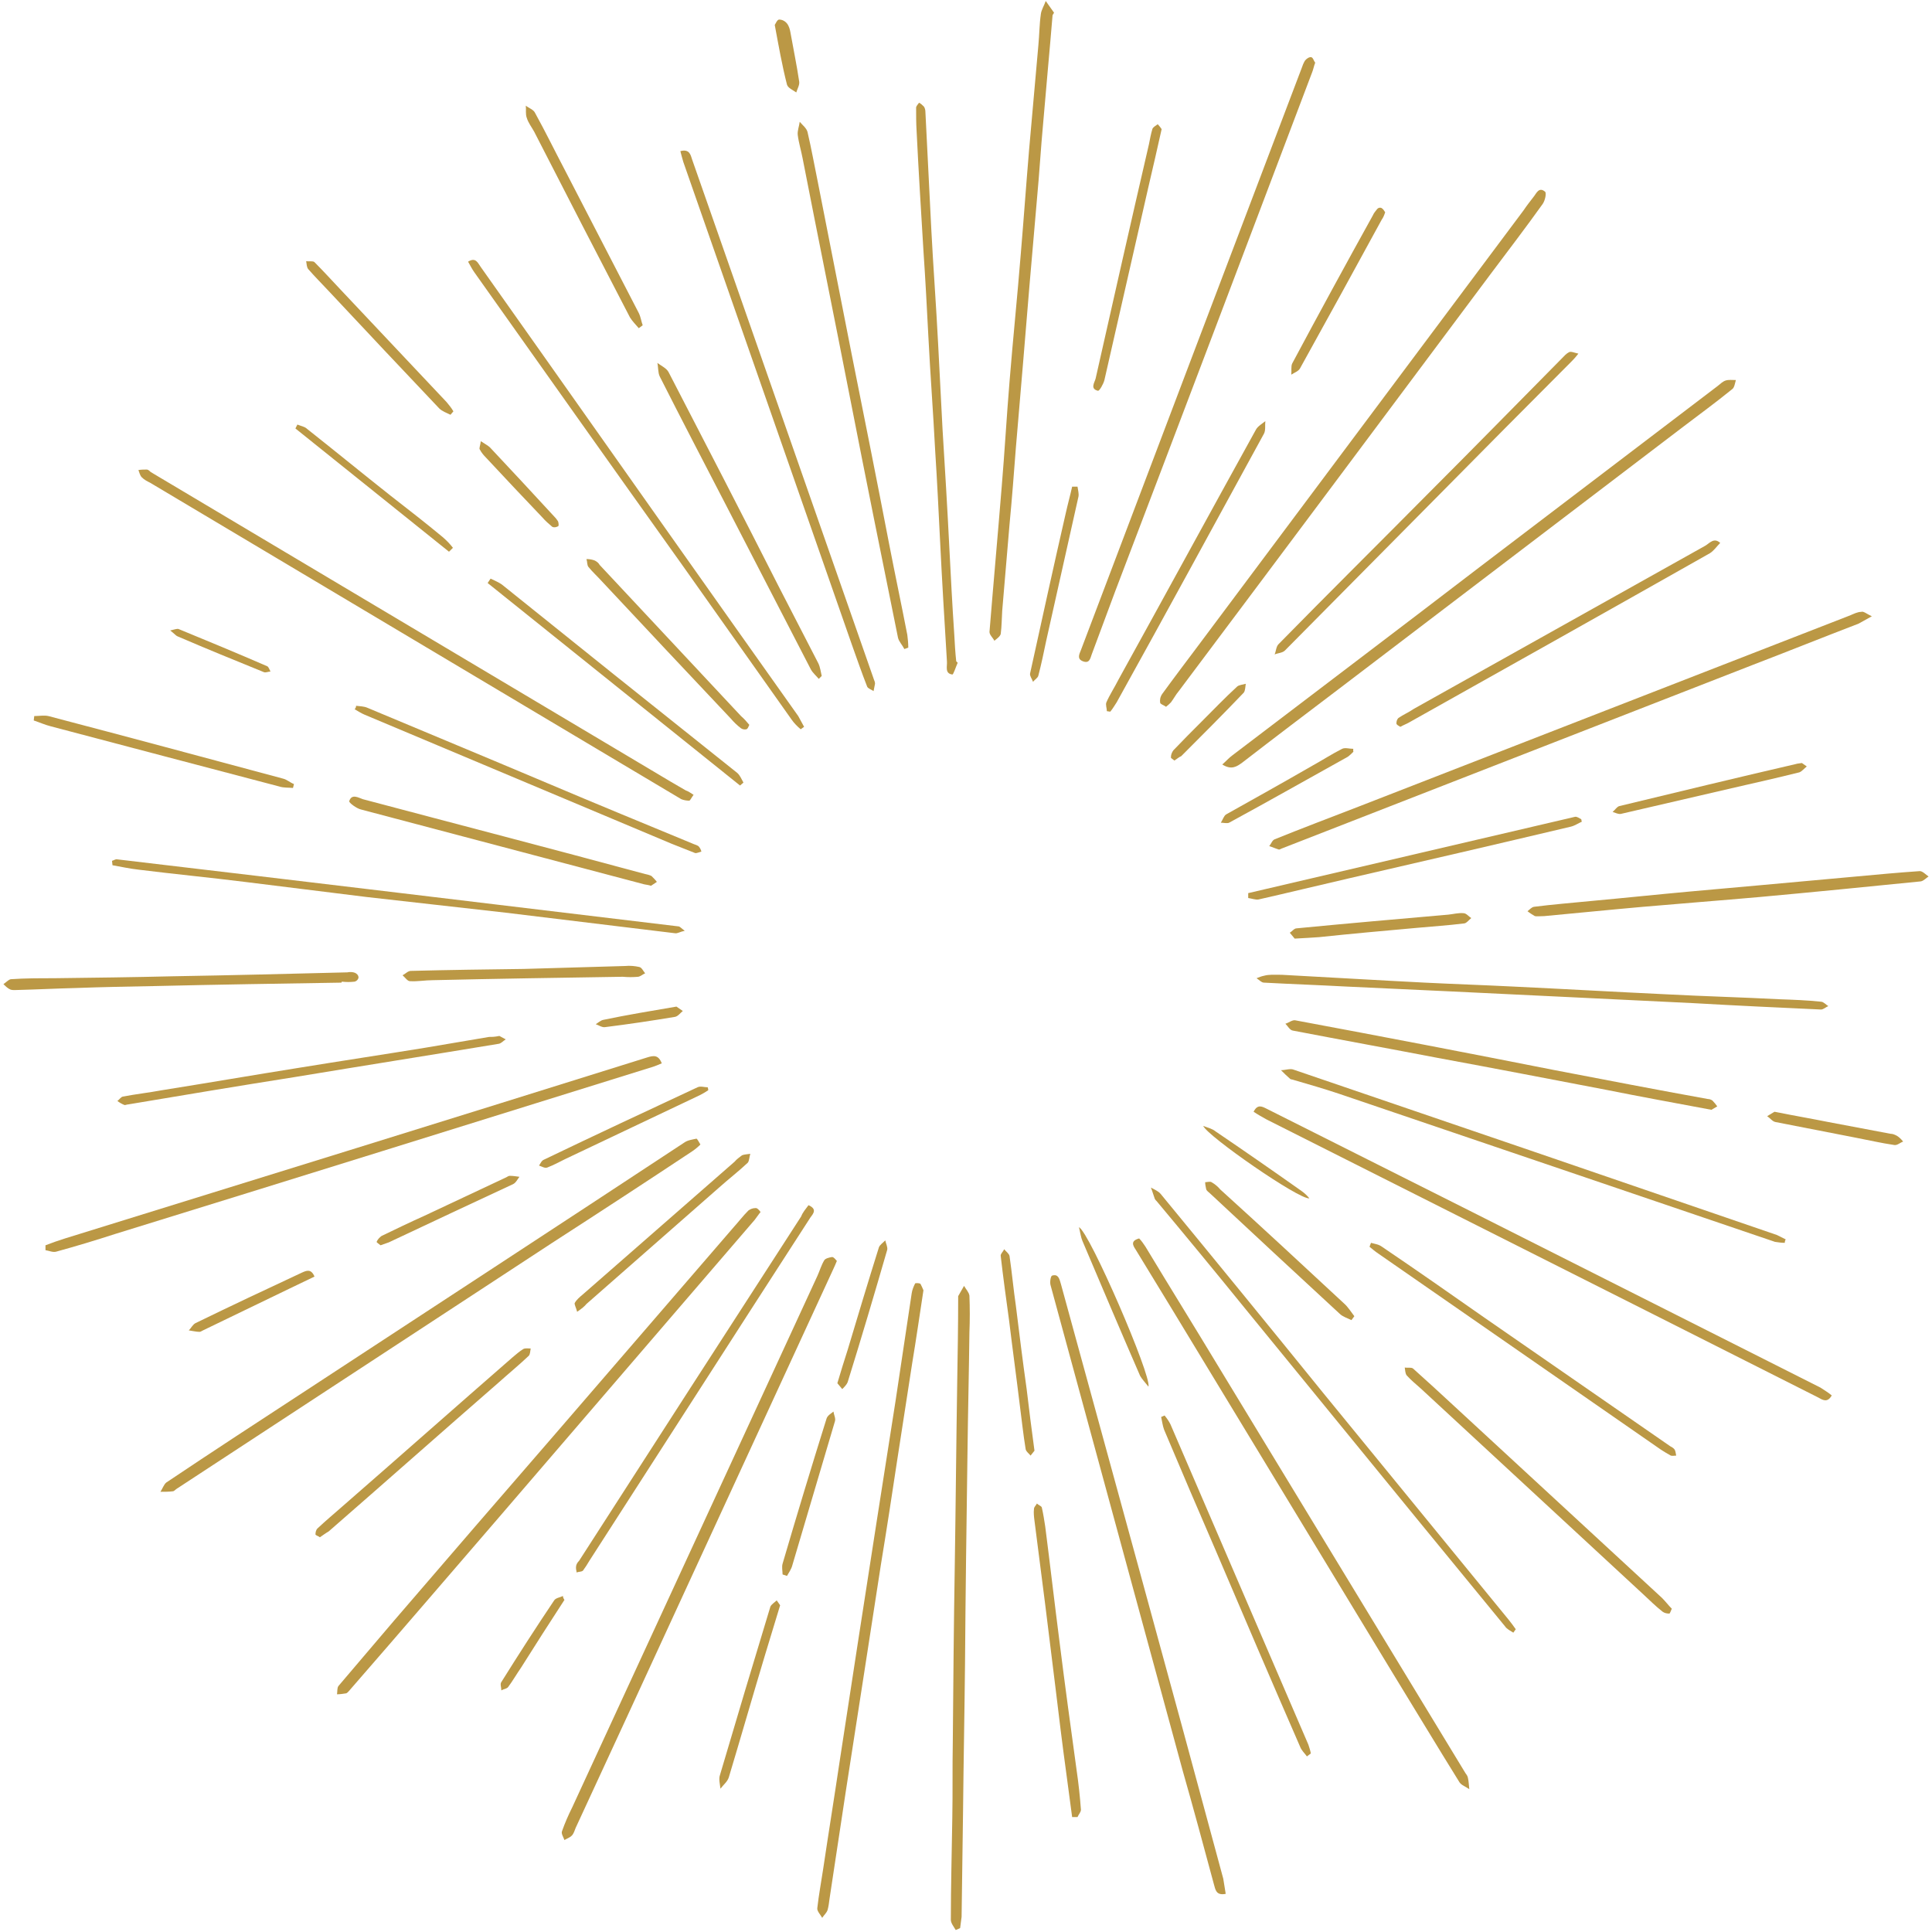 <svg enable-background="new 0 0 395 395" viewBox="0 0 395 395" xmlns="http://www.w3.org/2000/svg"><g fill="#bb9845"><path d="m268.9 12.8c-.3.8-.4 1.4-.6 1.9-13.4 35.4-26.8 70.8-40.3 106.2-1.6 4.3-3.2 8.6-4.8 12.9-.3.9-.5 1.9-1.8 1.4s-.7-1.5-.4-2.3c15-39.6 30-79.2 45.1-118.9.2-.6.4-1.1.7-1.6.3-.4.9-.8 1.3-.7s.5.8.8 1.1z"/><path d="m171.1 257.8c-.3.7-.5 1.2-.7 1.6l-42.3 91.8c-3.5 7.5-6.9 15-10.4 22.5-.2.5-.4 1.2-.8 1.6s-1 .6-1.5.9c-.2-.6-.7-1.3-.5-1.8.6-1.7 1.3-3.3 2.1-4.9 16.7-36.2 33.4-72.4 50.1-108.6.5-1.1.8-2.2 1.4-3.2.2-.4 1-.6 1.6-.7.4 0 .7.5 1 .8z"/><path d="m238.4 144.5c-.4-.3-1.1-.5-1.2-.8-.1-.6 0-1.2.4-1.8 2.4-3.3 4.9-6.6 7.3-9.8l66.6-89.1c.6-.9 1.3-1.8 2-2.7.6-.7 1.1-2.2 2.4-1.1.3.3 0 1.8-.5 2.5-3.5 4.9-7.1 9.6-10.7 14.4-21.2 28.4-42.4 56.8-63.7 85.2-.6.7-1 1.5-1.6 2.3-.3.3-.6.6-1 .9z"/><path d="m215.2 3.1c-.6 7.3-1.3 14.6-1.9 21.8-.5 5.3-.8 10.6-1.3 15.9-.5 5.8-1 11.5-1.5 17.3-.4 5.2-.9 10.5-1.3 15.7-.5 5.9-1 11.8-1.5 17.7-.4 5.2-.8 10.5-1.3 15.7-.5 5.9-1 11.8-1.5 17.7-.1 1.6-.1 3.2-.3 4.7-.1.5-.8 1-1.3 1.4-.3-.6-1-1.2-1-1.8.8-9.9 1.7-19.8 2.5-29.7.6-7.1 1-14.3 1.6-21.5.7-8.7 1.6-17.4 2.3-26.1.6-7.1 1.1-14.2 1.7-21.3s1.3-14.3 1.9-21.4c.2-2.1.2-4.2.5-6.3.1-.9.7-1.8 1-2.7l1.7 2.4z"/><path d="m382.7 126c-.9.5-1.8 1-2.7 1.5-7.3 2.8-14.5 5.7-21.8 8.5l-96.2 37.5c-.2.1-.4.2-.5.2-.7-.2-1.3-.5-2-.7.4-.5.6-1.2 1.1-1.4 5.7-2.3 11.5-4.5 17.2-6.7 33.5-13 67-26.1 100.5-39.1.7-.3 1.5-.7 2.2-.7.5-.2 1.1.4 2.2.9z"/><path d="m249.9 156.3c.8-.7 1.4-1.4 2.1-1.9 16.8-12.8 33.6-25.5 50.3-38.3 16.3-12.4 32.6-24.8 48.9-37.2.5-.4 1-.9 1.6-1.1s1.4-.1 2.1-.1c-.2.7-.3 1.6-.8 1.9-3.2 2.6-6.6 5.1-9.9 7.6l-70.4 53.6c-6.6 5-13.2 10-19.8 15.1-1.1.8-2.2 1.6-4.1.4z"/><path d="m195.4 394.6c-.4-.7-1-1.4-1-2.1 0-6.9.2-13.8.3-20.8.1-5.2 0-10.3.1-15.5.1-11.9.2-23.9.4-35.8.2-12.5.3-25.1.5-37.6.1-5.9.2-11.7.2-17.6 0-.1 0-.1 0-.2.4-.7.8-1.4 1.2-2.1.4.7 1 1.3 1.1 2 .1 2.5.1 5 0 7.5-.1 8.3-.3 16.6-.4 24.9-.2 14.3-.4 28.6-.5 42.9-.1 10-.3 19.9-.4 29.9-.1 7.3-.2 14.5-.3 21.8-.1.8-.2 1.5-.3 2.3z"/><path d="m155.5 247.8c-.5.6-.8 1.1-1.2 1.6-5.3 6.2-10.7 12.4-16 18.6-12 14-24.1 28-36.1 42-10.1 11.7-20.2 23.5-30.4 35.2-.3.3-.6.8-1 1-.6.1-1.3.2-1.9.2.1-.6 0-1.3.3-1.7 3.8-4.5 7.6-8.9 11.4-13.4 11.1-12.9 22.3-25.9 33.5-38.8l35.9-41.6c1-1.1 1.9-2.3 3-3.4.4-.3.9-.5 1.4-.5.4-.1.8.4 1.1.8z"/><path d="m188.8 263.8c-.8 5.2-1.5 10.1-2.3 14.9-1 6.5-2 12.9-3 19.4-1.1 7.3-2.2 14.5-3.4 21.8-1.1 7.3-2.3 14.7-3.4 22-1.3 8.2-2.5 16.3-3.8 24.5-1.1 7.3-2.2 14.5-3.3 21.8-.1.8-.2 1.6-.4 2.3-.2.6-.7 1-1.1 1.6-.4-.7-1.1-1.4-1-2 .3-2.7.8-5.3 1.2-8 1.1-7.4 2.3-14.8 3.4-22.2 1.2-8 2.5-16.1 3.7-24.1 1.3-8.2 2.5-16.3 3.8-24.5 1.3-8.3 2.6-16.6 3.9-24.9 1.1-7.3 2.2-14.7 3.3-22 .1-.7.4-1.4.7-2 .1-.1.9-.1 1.1.1.2.4.4.8.6 1.3z"/><path d="m143.2 234c-.5.5-1.1 1-1.7 1.4-9.5 6.3-19 12.5-28.6 18.7l-76.8 50.3c-.3.2-.5.5-.8.5-.8.1-1.6.1-2.5.1.4-.6.7-1.5 1.2-1.9 9.4-6.3 18.9-12.5 28.4-18.7 25.8-16.9 51.7-33.8 77.5-50.8.7-.5 1.6-.6 2.5-.8.2.1.5.7.8 1.2z"/><path d="m9.3 254.6c1.3-.5 2.7-1 4-1.4 39.7-12.3 79.4-24.6 119-37 1.3-.4 2.3-.6 3 1.2-.7.3-1.4.6-2.1.8-36.6 11.4-73.1 22.8-109.7 34.1-4 1.3-8 2.5-12 3.6-.7.2-1.5-.2-2.2-.3z"/><path d="m250.6 387.2c-2 .4-2.1-.9-2.4-1.9-2.1-7.8-4.2-15.6-6.4-23.3-9-33.1-18-66.1-27-99.2-.2-.6 0-1.9.3-2 1.3-.4 1.5.7 1.8 1.7 5.4 19.7 10.8 39.4 16.2 59.1 5.7 20.8 11.4 41.7 17 62.5.2 1.1.3 2 .5 3.1z"/><path d="m232.9 253.2c.5.5.9 1.1 1.3 1.7 5 8.3 10.1 16.5 15.1 24.8 16.8 27.6 33.5 55.2 50.3 82.8.2.3.4.5.5.9.2.8.2 1.6.3 2.4-.7-.5-1.6-.8-2-1.4-4.6-7.4-9.1-14.9-13.7-22.4l-45-74.2c-2.5-4.1-5-8.2-7.5-12.3-.6-.9-1.1-1.8.7-2.3z"/><path d="m141.8 162.5c-.5.7-.7 1.2-.9 1.2-.5 0-1.1-.1-1.6-.3-4.2-2.5-8.4-5-12.6-7.5l-96-57.2c-.6-.3-1.2-.6-1.7-1.1-.4-.4-.5-1-.7-1.5.6-.1 1.2-.1 1.7-.1.3 0 .6.3.8.5l106.3 63.3c1 .6 2.1 1.2 3.1 1.8.6.2 1.1.6 1.6.9z"/><path d="m374.5 285.3c-.9 1.6-1.9.9-2.8.4l-33.5-16.9c-26.4-13.3-52.8-26.6-79.2-39.9-.9-.5-1.8-1-2.7-1.6.8-1.6 1.7-1.1 2.7-.6 13.8 6.9 27.6 13.9 41.4 20.8 16.2 8.2 32.4 16.3 48.6 24.5 7.7 3.9 15.5 7.8 23.2 11.7.9.6 1.6 1 2.3 1.6z"/><path d="m184.9 132.7c-.4-.8-1.1-1.5-1.3-2.3-3.3-16.3-6.6-32.6-9.8-49s-6.5-32.6-9.7-49c-.3-1.6-.8-3.2-1-4.8-.1-.9.3-1.8.4-2.7.6.7 1.4 1.3 1.6 2.1.8 3.4 1.4 6.8 2.1 10.2 2.3 11.7 4.6 23.4 6.9 35.1 2.6 13 5.2 26 7.7 39 1.2 6.2 2.5 12.3 3.7 18.5.1.8.2 1.7.2 2.6z"/><path d="m195.8 135.5c-.4.9-.9 2.5-1.1 2.4-1.6-.2-1-1.7-1.1-2.7-.5-8.2-1-16.4-1.4-24.6-.3-6.1-.6-12.2-1-18.4-.4-7.8-1-15.6-1.4-23.5-.3-5.8-.6-11.6-1-17.4-.5-8.2-1-16.3-1.4-24.5-.1-1.6-.1-3.2-.1-4.8 0-.3.4-.7.6-1 .4.2.7.5 1 .8.2.3.3.7.3 1.1.4 8 .8 15.9 1.2 23.9.4 7.8 1 15.6 1.4 23.5.3 5.8.6 11.6.9 17.4.5 8.1 1 16.3 1.4 24.4.3 5.9.6 11.7 1 17.6.1 1.8.2 3.7.4 5.5z"/><path d="m139.1 30.9c1.9-.5 2.1.8 2.4 1.7 2.8 8 5.6 16 8.4 24 9.6 27.5 19.2 54.9 28.8 82.4.1.2.2.5.2.8-.1.5-.2 1-.3 1.5-.4-.3-1.1-.5-1.3-.9-1.1-2.8-2.1-5.7-3.1-8.5-11.5-32.9-23-65.9-34.5-98.8-.2-.7-.4-1.4-.6-2.2z"/><path d="m262.1 199.3c9.4.5 19.3 1.1 29.2 1.6 6 .3 12 .5 18 .8 10.5.5 21 1.1 31.6 1.6 7.6.4 15.3.6 22.9 1 2.8.1 5.7.2 8.5.5.5 0 1 .6 1.5.9-.5.2-1 .7-1.5.7-8.7-.4-17.3-.8-26-1.3-8.2-.4-16.4-.8-24.7-1.2l-24.9-1.2-21.5-1c-5.6-.3-11.2-.5-16.8-.8-.5 0-1-.6-1.5-.9.5-.2 1-.4 1.5-.5 1.1-.3 2.1-.2 3.7-.2z"/><path d="m95.7 53.5c1.6-1 2 .3 2.6 1.1 4.1 5.8 8.2 11.6 12.3 17.4 17.5 24.8 35 49.6 52.6 74.4.4.7.8 1.5 1.2 2.2l-.7.5c-.7-.6-1.3-1.2-1.8-1.9-7.5-10.6-15-21.2-22.5-31.8-14.2-19.9-28.3-39.8-42.4-59.7-.5-.7-.9-1.5-1.3-2.2z"/><path d="m22.9 176c.4-.1.7-.4 1.1-.3 38.2 4.5 76.4 9.1 114.7 13.7.3 0 .6.4 1.3.9-1 .2-1.5.6-2 .5-11.5-1.4-23.1-2.8-34.6-4.2-9.5-1.1-18.9-2.1-28.4-3.2-8.3-1-16.7-2.1-25-3.1-7.2-.9-14.5-1.6-21.7-2.5-1.8-.2-3.6-.6-5.3-.9z"/><path d="m315.7 187.3c-.9 0-1.5.1-1.9 0-.5-.3-1-.6-1.5-1 .4-.3.8-.8 1.3-.9 3.9-.5 7.8-.8 11.8-1.2 6.6-.6 13.2-1.3 19.8-1.9 4.8-.4 9.7-.9 14.5-1.3 6.6-.6 13.2-1.2 19.8-1.8 4.3-.4 8.6-.8 13-1.1.6 0 1.2.7 1.8 1.1-.5.3-1 .9-1.6 1-11 1.1-22 2.2-33 3.2-7.9.7-15.8 1.3-23.8 2-6.8.6-13.7 1.3-20.2 1.9z"/><path d="m349.9 226.9c-7.5-1.4-14.6-2.7-21.6-4.1-11.5-2.2-22.9-4.4-34.3-6.5-9.9-1.9-19.8-3.7-29.7-5.6-.6-.1-1-.9-1.5-1.4.7-.2 1.4-.8 2-.7 17.7 3.3 35.4 6.7 53.1 10.2 10.4 2 20.8 4 31.3 5.9.3 0 .6.1.9.3.4.4.7.8 1 1.2z"/><path d="m309.4 333.8c-.6-.4-1.3-.7-1.7-1.3-6.1-7.4-12.1-14.8-18.2-22.2-11.6-14.2-23.2-28.4-34.8-42.6-6-7.4-12.1-14.8-18.2-22.1-.1-.1-.3-.3-.4-.5-.3-.8-.5-1.6-.8-2.3.7.4 1.5.7 2 1.3 11.2 13.6 22.3 27.2 33.4 40.9 12.6 15.4 25.1 30.7 37.7 46.1.5.6 1 1.3 1.5 2z"/><path d="m364.9 254.1c-.7 0-1.3-.1-2-.2-13.5-4.6-27.1-9.2-40.6-13.8-16.2-5.5-32.4-11-48.6-16.5-3-1-6.1-1.9-9.2-2.8-.2-.1-.6-.1-.7-.2-.7-.6-1.3-1.2-1.9-1.8.9 0 1.9-.4 2.6-.1 32.9 11.2 65.9 22.5 98.8 33.8l1.8.9c-.1.1-.2.4-.2.7z"/><path d="m165.3 246.4c1.8.8 1 1.7.4 2.5-4.1 6.3-8.1 12.6-12.2 18.9-11 17.1-22 34.2-33 51.3-.4.7-.8 1.3-1.3 2-.3.3-.9.2-1.3.4-.1-.5-.2-.9-.1-1.4.1-.4.3-.7.6-1 15.1-23.5 30.2-46.9 45.4-70.4.3-.8.9-1.5 1.5-2.3z"/><path d="m322.7 72.3c-.7.9-1.1 1.3-1.5 1.7-9.1 9.1-18.1 18.2-27.2 27.4-10.4 10.5-20.9 21.1-31.3 31.6-.5.5-1.4.5-2.1.8.3-.7.3-1.6.8-2.1 10.2-10.4 20.6-20.7 30.8-31 9.1-9.1 18.1-18.3 27.1-27.4.5-.5.9-1 1.5-1.3.4-.2 1 .1 1.9.3z"/><path d="m69.8 200.9c-12.7.2-25.4.4-38.1.7-5.4.1-10.8.2-16.2.4-4 .1-7.9.3-11.8.4-.5 0-1.1.1-1.6-.1s-1-.7-1.4-1.1c.5-.3 1-.9 1.5-1 2.9-.2 5.8-.2 8.7-.2 8.2-.1 16.3-.2 24.5-.4 11.9-.2 23.7-.5 35.6-.8.5-.1 1.1-.1 1.6.1.4.2.7.5.7 1-.1.4-.4.7-.8.8-.9.1-1.7.1-2.6 0z"/><path d="m167.4 138.8c-.5-.6-1.2-1.2-1.6-1.9-5.7-11.1-11.5-22.2-17.2-33.3-4.6-8.9-9.2-17.7-13.7-26.6-.4-.8-.3-1.9-.5-2.8.8.6 1.9 1.1 2.3 1.9 7.5 14.5 15 29 22.4 43.6 2.7 5.3 5.5 10.6 8.2 15.9.4.8.5 1.8.7 2.6z"/><path d="m341.8 328.9c-.2.5-.4 1-.5 1-.5 0-1-.1-1.4-.4-1.4-1.1-2.7-2.4-4-3.6l-45.4-42c-1-.9-2-1.7-2.9-2.7-.3-.4-.3-1-.4-1.6.6.1 1.3-.1 1.7.2 2.7 2.4 5.4 4.9 8 7.3 14.3 13.2 28.6 26.4 42.9 39.6.7.7 1.3 1.5 2 2.2z"/><path d="m286.3 148.6c-.3-.2-.8-.4-.8-.7 0-.4.1-.8.4-1.1 1-.7 2.2-1.2 3.2-1.9 19.8-11.1 39.7-22.2 59.5-33.3.9-.5 1.8-1.8 3.1-.6-.7.7-1.3 1.6-2.1 2.1-20.5 11.6-41 23.1-61.5 34.6-.5.3-1.1.5-1.8.9z"/><path d="m102.1 211.8 1.3.7c-.5.3-.9.8-1.4.9-13.9 2.3-27.8 4.5-41.7 6.8-11.4 1.8-22.8 3.7-34.1 5.6-.3 0-.6.2-.8.1-.5-.2-1-.5-1.4-.8.4-.3.7-.8 1.1-.9 2.6-.5 5.3-.8 8-1.3 9.4-1.5 18.7-3.1 28.1-4.6 8.6-1.4 17.2-2.7 25.8-4.1 4.3-.7 8.7-1.5 13-2.2.6 0 1.1 0 2.1-.2z"/><path d="m133.1 181.1c-.6-.2-1-.2-1.4-.3-19.3-5.1-38.6-10.2-57.9-15.3-.9-.2-2.5-1.4-2.4-1.7.5-1.6 1.9-.7 2.8-.4 19.2 5.1 38.5 10.1 57.7 15.3.5.1.9.2 1.3.4.4.4.8.8 1.1 1.2z"/><path d="m226.3 145.4c0-.6-.3-1.3-.1-1.8.7-1.6 1.7-3.1 2.5-4.7 9.4-17 18.7-34.1 28.1-51.1.4-.7 1.3-1.2 1.9-1.7-.1.9.1 1.9-.3 2.6-10 18.3-20 36.7-30.1 54.9-.4.6-.8 1.3-1.3 1.9z"/><path d="m267.2 359.1c-.5-.7-1.1-1.2-1.4-2-5.8-13.3-11.5-26.6-17.2-40-3.6-8.3-7.1-16.5-10.6-24.8-.3-.8-.4-1.7-.6-2.6l.7-.3c.5.6.9 1.2 1.2 1.8 9.4 21.8 18.8 43.7 28.2 65.5.2.6.4 1.2.5 1.8z"/><path d="m323.4 168c-.7.3-1.4.8-2.2 1-15.2 3.6-30.3 7.1-45.5 10.6-6.1 1.4-12.2 2.9-18.4 4.3-.6.1-1.4-.2-2.1-.3 0-.3 0-.7 0-1 22.3-5.2 44.5-10.4 66.8-15.6.4-.1.9.3 1.3.5 0 .2.1.4.1.5z"/><path d="m219.2 371.5c-.4-3-.8-6-1.2-9-.8-5.8-1.5-11.6-2.2-17.4-.7-5.7-1.4-11.3-2.1-17s-1.5-11.5-2.2-17.2c-.1-.8-.2-1.6-.1-2.4 0-.4.4-.7.6-1.1.3.3.9.5 1 .8.3 1.3.5 2.6.7 3.9 1 7.8 1.9 15.6 2.9 23.4 1.1 8.8 2.3 17.6 3.5 26.3.4 2.7.7 5.5.9 8.2 0 .5-.5 1-.7 1.5z"/><path d="m72.8 144.3c.8.1 1.6.1 2.3.4 12.4 5.2 24.7 10.3 37 15.5 9.9 4.2 19.9 8.3 29.8 12.4.3.1.6.2.9.4.3.3.5.7.6 1.1-.4.1-1 .4-1.3.3-1.6-.6-3.2-1.3-4.8-1.9-20.9-8.8-41.9-17.6-62.8-26.4-.7-.3-1.3-.7-2-1.1.2-.2.3-.4.3-.7z"/><path d="m280.3 254.1c.7.2 1.5.3 2.1.7 7.1 4.8 14.1 9.7 21.1 14.6l38 26.3c.4.2.7.4.9.7.2.4.2.8.3 1.2-.4 0-.8.1-1.1 0-.7-.4-1.4-.8-2-1.2-19.3-13.4-38.5-26.7-57.8-40.1-.6-.4-1.2-.9-1.8-1.4z"/><path d="m127.4 199.7c-13 .2-25.9.4-38.9.7-1.6 0-3.1.3-4.7.2-.5 0-1-.8-1.5-1.2.6-.3 1.1-.9 1.7-.9 7.7-.2 15.4-.3 23.1-.4l20.7-.6c1-.1 2 0 2.9.2.5.1.8.8 1.2 1.3-.5.2-.9.6-1.4.7-1.1.1-2.1.1-3.2 0z"/><path d="m7 146.4c1 0 2-.2 2.9 0 16 4.2 32 8.5 48 12.8.8.2 1.4.8 2.2 1.1l-.2.8c-.9-.1-1.9 0-2.8-.3-15.6-4.1-31.2-8.2-46.7-12.3-1.2-.3-2.3-.8-3.5-1.2z"/><path d="m65.4 314.3c-.4-.3-.9-.4-.9-.6 0-.4.1-.9.4-1.2 1.7-1.6 3.5-3.1 5.2-4.6 11.6-10.1 23.1-20.3 34.7-30.4.7-.6 1.4-1.2 2.2-1.7.4-.2 1-.1 1.5-.1-.1.5-.1 1.2-.4 1.5-2 1.9-4.2 3.7-6.2 5.5-11.6 10.1-23.1 20.3-34.7 30.4-.7.4-1.2.8-1.8 1.2z"/><path d="m237.5 26.4c-.9 4.1-1.8 7.9-2.7 11.8-3 13.2-6 26.3-9 39.5-.2.8-1 2.2-1.3 2.2-1.7-.4-.7-1.7-.5-2.5 3.6-16 7.2-31.9 10.9-47.9.2-1 .4-2.1.7-3.1.1-.4.7-.7 1.1-1 .3.3.6.7.8 1z"/><path d="m130.6 67.1c-.6-.7-1.3-1.4-1.8-2.2-6.6-12.7-13.1-25.3-19.6-38-.5-.9-1.2-1.8-1.5-2.8-.3-.8-.1-1.7-.2-2.5.6.5 1.6.8 1.9 1.5 2.1 3.8 4 7.7 6 11.5 5.1 9.8 10.1 19.6 15.2 29.4.4.8.5 1.7.8 2.5z"/><path d="m100.3 118.3c.8.4 1.6.7 2.3 1.2 7.6 6.1 15.2 12.2 22.8 18.3 8.4 6.7 16.9 13.5 25.3 20.2.6.5.9 1.3 1.3 2l-.7.6-51.6-41.4z"/><path d="m153.2 148.2c-.2.4-.3.8-.6.9-.4.1-.8 0-1.1-.2-.8-.6-1.5-1.3-2.1-2-8.8-9.3-17.5-18.6-26.3-28-.9-1-2-2-2.8-3-.3-.4-.2-1-.4-1.6.6 0 1.2.1 1.7.3.4.2.8.5 1 .9 9.6 10.3 19.3 20.6 28.9 30.9.7.6 1.2 1.2 1.7 1.8z"/><path d="m118 268.2c-.2-.8-.6-1.5-.5-1.8.4-.7 1-1.2 1.6-1.7 10.4-9.1 20.7-18.1 31.1-27.2.4-.5 1-.9 1.5-1.3.5-.2 1.1-.2 1.7-.3-.2.6-.2 1.4-.5 1.8-1.9 1.8-4 3.4-6 5.2-9 7.9-18 15.8-27 23.7-.4.5-.9.9-1.9 1.6z"/><path d="m92.1 84.8c-.8-.4-1.7-.7-2.3-1.3-7.6-8-15.1-16-22.6-24-1.4-1.5-2.8-2.9-4.2-4.5-.3-.4-.3-1-.4-1.6.6.1 1.4-.1 1.7.2 1.9 1.9 3.7 3.9 5.6 5.9 7.1 7.5 14.2 15.1 21.4 22.7.5.6 1 1.2 1.4 1.9z"/><path d="m264.7 191.9-1-1.2c.5-.3.9-.9 1.4-.9 10.3-1 20.7-1.9 31-2.8 1-.1 2.1-.4 3.1-.3.6 0 1.1.7 1.6 1-.5.4-1 1.1-1.5 1.1-3.2.4-6.4.6-9.6.9-6.7.6-13.4 1.2-20 1.9-1.5.1-3 .2-5 .3z"/><path d="m276.3 269.9c-.8-.4-1.8-.7-2.4-1.3-8.9-8.2-17.7-16.4-26.5-24.6-.3-.3-.7-.5-.8-.9-.1-.5-.2-.9-.2-1.4.4 0 1-.2 1.3 0 .7.4 1.3.9 1.8 1.5 8.5 7.7 16.9 15.5 25.3 23.3.8.7 1.4 1.7 2.1 2.6z"/><path d="m220.3 99.5c.1.7.3 1.4.2 2-2.2 9.8-4.4 19.7-6.6 29.5-.5 2.4-1 4.8-1.6 7.1-.1.5-.7.8-1.1 1.3-.2-.6-.7-1.2-.6-1.7 2.4-10.9 4.8-21.9 7.3-32.8.4-1.8.9-3.6 1.3-5.4z"/><path d="m159.5 328.2c-1.1 3.6-2.1 6.9-3.1 10.2-2.5 8.3-4.9 16.7-7.4 25-.3.9-1.1 1.5-1.7 2.3-.1-.9-.4-2-.1-2.8 3.4-11.5 6.8-22.9 10.3-34.4.2-.5.9-.9 1.3-1.3z"/><path d="m283.2 43.4c-.2.6-.4 1.1-.7 1.5-5.5 10.1-11.1 20.3-16.7 30.4-.3.6-1.2.9-1.8 1.3.1-.8-.1-1.7.2-2.3 5.4-10.1 10.9-20.2 16.5-30.3.2-.5.6-.9.9-1.3.2-.2.5-.3.8-.2.4.2.6.6.8.9z"/><path d="m211.5 296.6-.8 1c-.3-.4-.9-.8-1-1.3-.5-3-.8-6-1.2-9-.7-5.8-1.5-11.6-2.2-17.4-.6-4.4-1.2-8.7-1.7-13.1-.1-.4.5-.9.7-1.4.4.5 1 .9 1.1 1.4.5 3.4.8 6.8 1.3 10.2.7 5.7 1.4 11.3 2.2 17 .5 4.2 1 8.2 1.6 12.6z"/><path d="m368.4 156 1 .7c-.5.4-1 1-1.5 1.2-4.4 1.1-8.8 2.1-13.2 3.1-7.8 1.8-15.5 3.6-23.3 5.4-.5.1-1.1-.2-1.7-.4.5-.4.9-1.1 1.4-1.2 12-2.9 24-5.8 36.1-8.6.3-.1.6-.1 1.2-.2z"/><path d="m144.8 222.9c-.6.4-1.1.7-1.7 1-9.2 4.4-18.4 8.7-27.6 13.1-1.2.6-2.3 1.2-3.6 1.7-.5.2-1.1-.2-1.7-.4.3-.4.5-1 1-1.2 10.4-5 20.9-9.9 31.4-14.8.6-.3 1.4 0 2.1 0 0 .1.1.3.1.6z"/><path d="m160 321.9c0-.7-.2-1.5 0-2.2 2.9-9.9 5.9-19.8 9-29.7.2-.6.9-1 1.4-1.4.1.7.5 1.4.3 2-2.9 9.8-5.8 19.6-8.7 29.4-.2.8-.7 1.5-1.1 2.2z"/><path d="m91.8 112.8-31.4-25.2.4-.8c.7.3 1.5.4 2 .9 5.7 4.5 11.3 9.1 17 13.6 3.6 2.8 7.2 5.6 10.7 8.5.8.7 1.5 1.4 2.1 2.2z"/><path d="m77.8 254.6c-.3-.2-.9-.7-.8-.7.2-.5.6-.9 1-1.2 2.9-1.4 5.8-2.8 8.7-4.1l16.6-7.8c.3-.1.6-.4.9-.4.7 0 1.3.1 2 .2-.4.5-.7 1.2-1.3 1.5-8.4 3.9-16.9 7.9-25.4 11.9-.6.2-1.1.4-1.7.6z"/><path d="m220.6 250.9c2.2 1.1 14.9 30.5 14.2 32.6-.7-.9-1.3-1.5-1.7-2.2-4-9.2-7.9-18.4-11.8-27.6-.3-.7-.4-1.5-.7-2.8z"/><path d="m171.2 282.8c.7-2.4 1.4-4.6 2.1-6.8 2.1-7 4.2-14 6.4-21 .2-.5.8-.9 1.3-1.4.1.6.5 1.3.4 1.9-2.6 9-5.3 18.1-8.1 27.1-.2.5-.7 1-1.1 1.4z"/><path d="m276.7 153.7c-.4.4-.7.7-1.1 1-8.1 4.5-16.2 9.1-24.3 13.5-.4.2-1.2 0-1.7 0 .4-.6.6-1.4 1.1-1.7 5.9-3.3 11.8-6.6 17.7-10 2-1.1 4-2.4 6-3.4.6-.3 1.5 0 2.3 0-.1.2 0 .4 0 .6z"/><path d="m362.8 227.3c4 .8 7.5 1.4 11 2.1 4.2.8 8.5 1.6 12.7 2.4.5 0 .9.2 1.3.4.5.3.9.7 1.3 1.2-.6.2-1.2.8-1.8.7-2.7-.4-5.3-1-7.9-1.5-5.5-1.1-10.9-2.1-16.4-3.2-.6-.1-1.1-.8-1.7-1.2z"/><path d="m64.3 261-5 2.4-17.8 8.6c-.2.1-.5.3-.7.3-.7 0-1.4-.2-2.2-.3.5-.5.8-1.2 1.4-1.5 7.2-3.5 14.4-6.9 21.7-10.3.9-.4 1.9-.9 2.6.8z"/><path d="m98.3 90.2c.9.6 1.5.9 1.9 1.3 4.4 4.7 8.8 9.4 13.2 14.2.3.3.5.6.7.9.1.3.2.9 0 1-.4.2-.8.3-1.2.1-.7-.6-1.4-1.2-2-1.9-3.9-4.1-7.7-8.1-11.5-12.2-.5-.5-1-1.1-1.3-1.7-.2-.2.1-.8.2-1.7z"/><path d="m115.4 327.1c-3 4.6-6 9.3-8.9 13.9-.9 1.3-1.7 2.7-2.6 3.9-.3.4-.9.4-1.4.7 0-.6-.3-1.3 0-1.7 3.5-5.6 7.1-11.2 10.8-16.7.3-.5 1.2-.6 1.8-.9 0 .3.1.5.3.8z"/><path d="m267.7 245c-2.1.3-20.8-12.7-21.7-14.8 1.1.4 1.9.6 2.5 1.1 5.9 4 11.8 8.1 17.6 12.2.7.5 1.2 1 1.6 1.5z"/><path d="m158.4 5.1c.2-.3.5-1.1.9-1.1.6 0 1.2.3 1.6.8s.6 1.2.7 1.8c.6 3.4 1.3 6.7 1.8 10.1.1.7-.4 1.5-.6 2.2-.7-.5-1.7-.9-1.9-1.6-1-3.9-1.7-7.9-2.5-12.2z"/><path d="m240.1 155.5c-.3-.3-.8-.5-.7-.7 0-.5.2-1 .5-1.4 1.9-2 3.9-4 5.8-5.9 2.4-2.4 4.7-4.8 7.2-7.1.4-.4 1.2-.4 1.8-.6-.1.6-.1 1.4-.4 1.8-4.2 4.4-8.5 8.7-12.8 13-.5.2-.9.6-1.4.9z"/><path d="m34.8 128.9c.9-.2 1.4-.4 1.7-.3 6.1 2.5 12.1 5 18.1 7.6.3.1.5.7.7 1.1-.5 0-1 .3-1.4.1-5.9-2.4-11.8-4.8-17.6-7.3-.3-.1-.6-.5-1.5-1.2z"/><path d="m138.3 205.8 1.3.9c-.5.4-1 1.1-1.6 1.2-4.8.8-9.5 1.5-14.3 2.1-.6.1-1.3-.4-1.9-.6.5-.3 1-.8 1.6-.9 4.8-1 9.6-1.8 14.9-2.7z"/></g></svg>